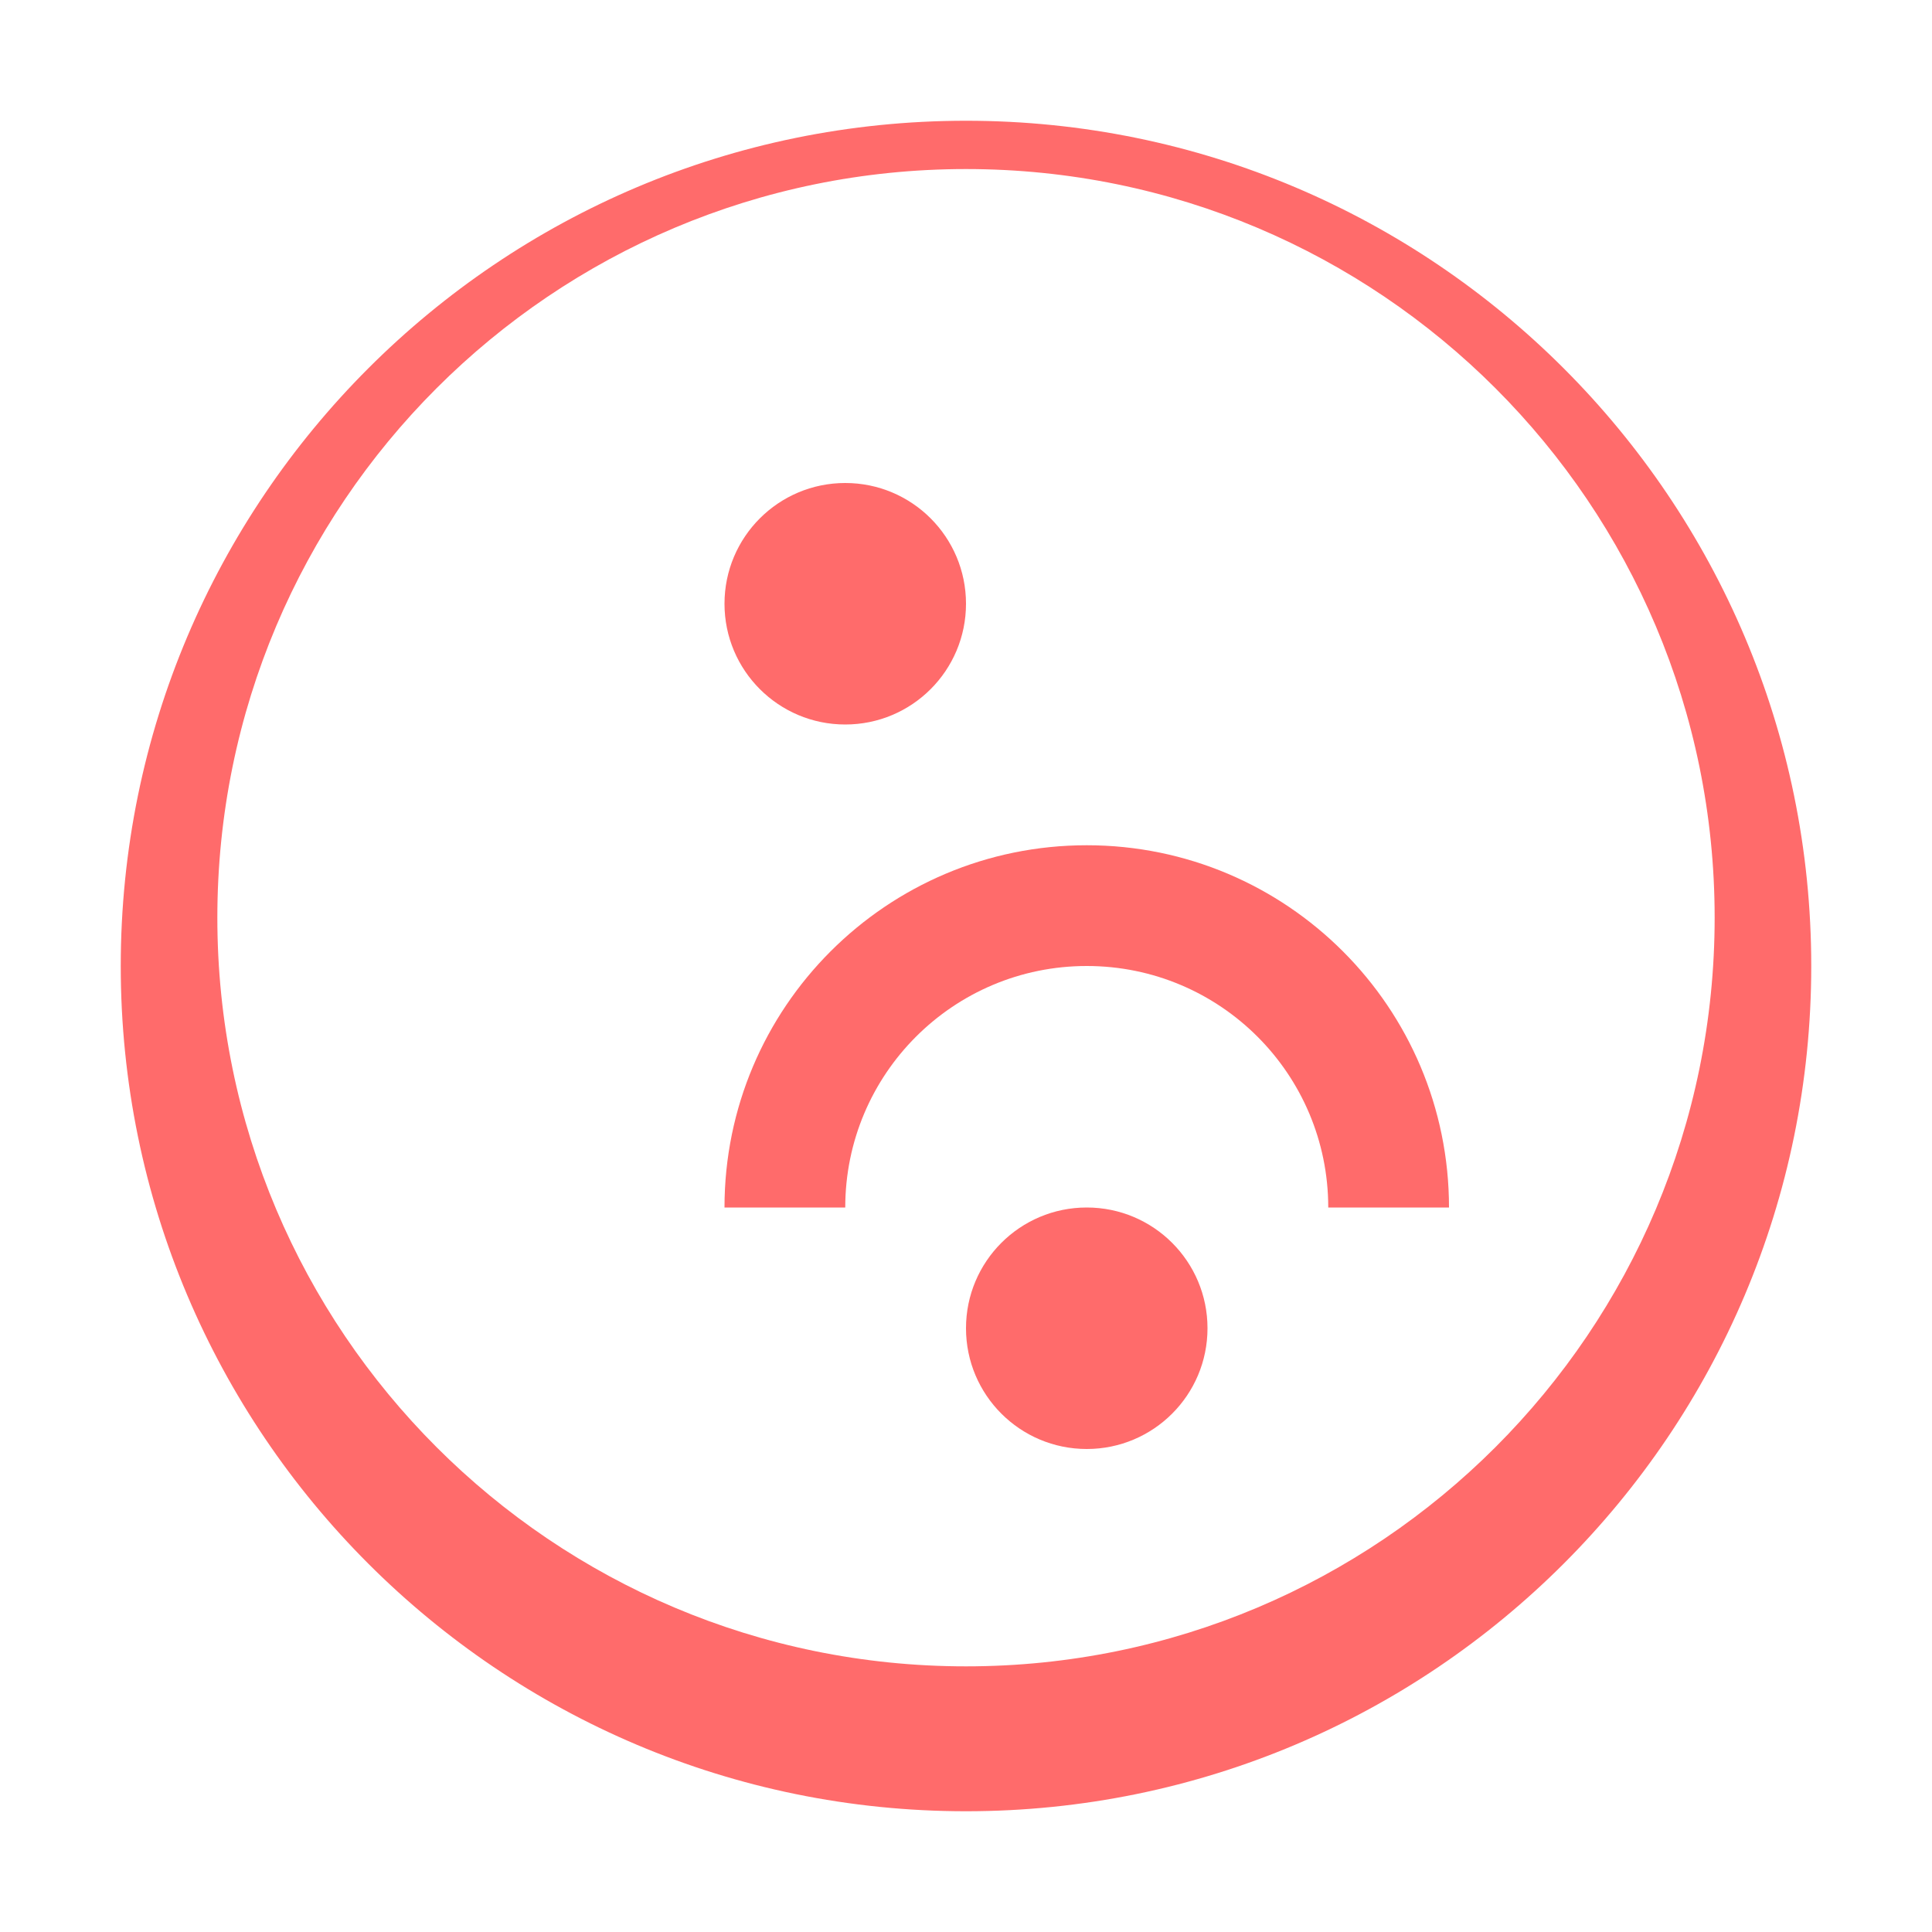 <svg xmlns="http://www.w3.org/2000/svg" width="32" height="32" viewBox="0 0 32 32">
  <path fill="#ff6b6b" d="M16 2C8.268 2 2 8.268 2 16s6.268 14 14 14 14-6.268 14-14S23.732 2 16 2zm0 25.6C9.148 27.6 3.6 22.052 3.6 15.2c0-6.852 5.548-12.4 12.4-12.4 6.852 0 12.4 5.548 12.4 12.4 0 6.852-5.548 12.4-12.4 12.4z"/>
  <path fill="#ff6b6b" d="M14 8c-1.105 0-2 .895-2 2s.895 2 2 2 2-.895 2-2-.895-2-2-2zm4 12c-1.105 0-2 .895-2 2s.895 2 2 2 2-.895 2-2-.895-2-2-2zm0-6c-3.314 0-6 2.686-6 6h2c0-2.21 1.79-4 4-4s4 1.79 4 4h2c0-3.314-2.686-6-6-6z"/>
</svg>
